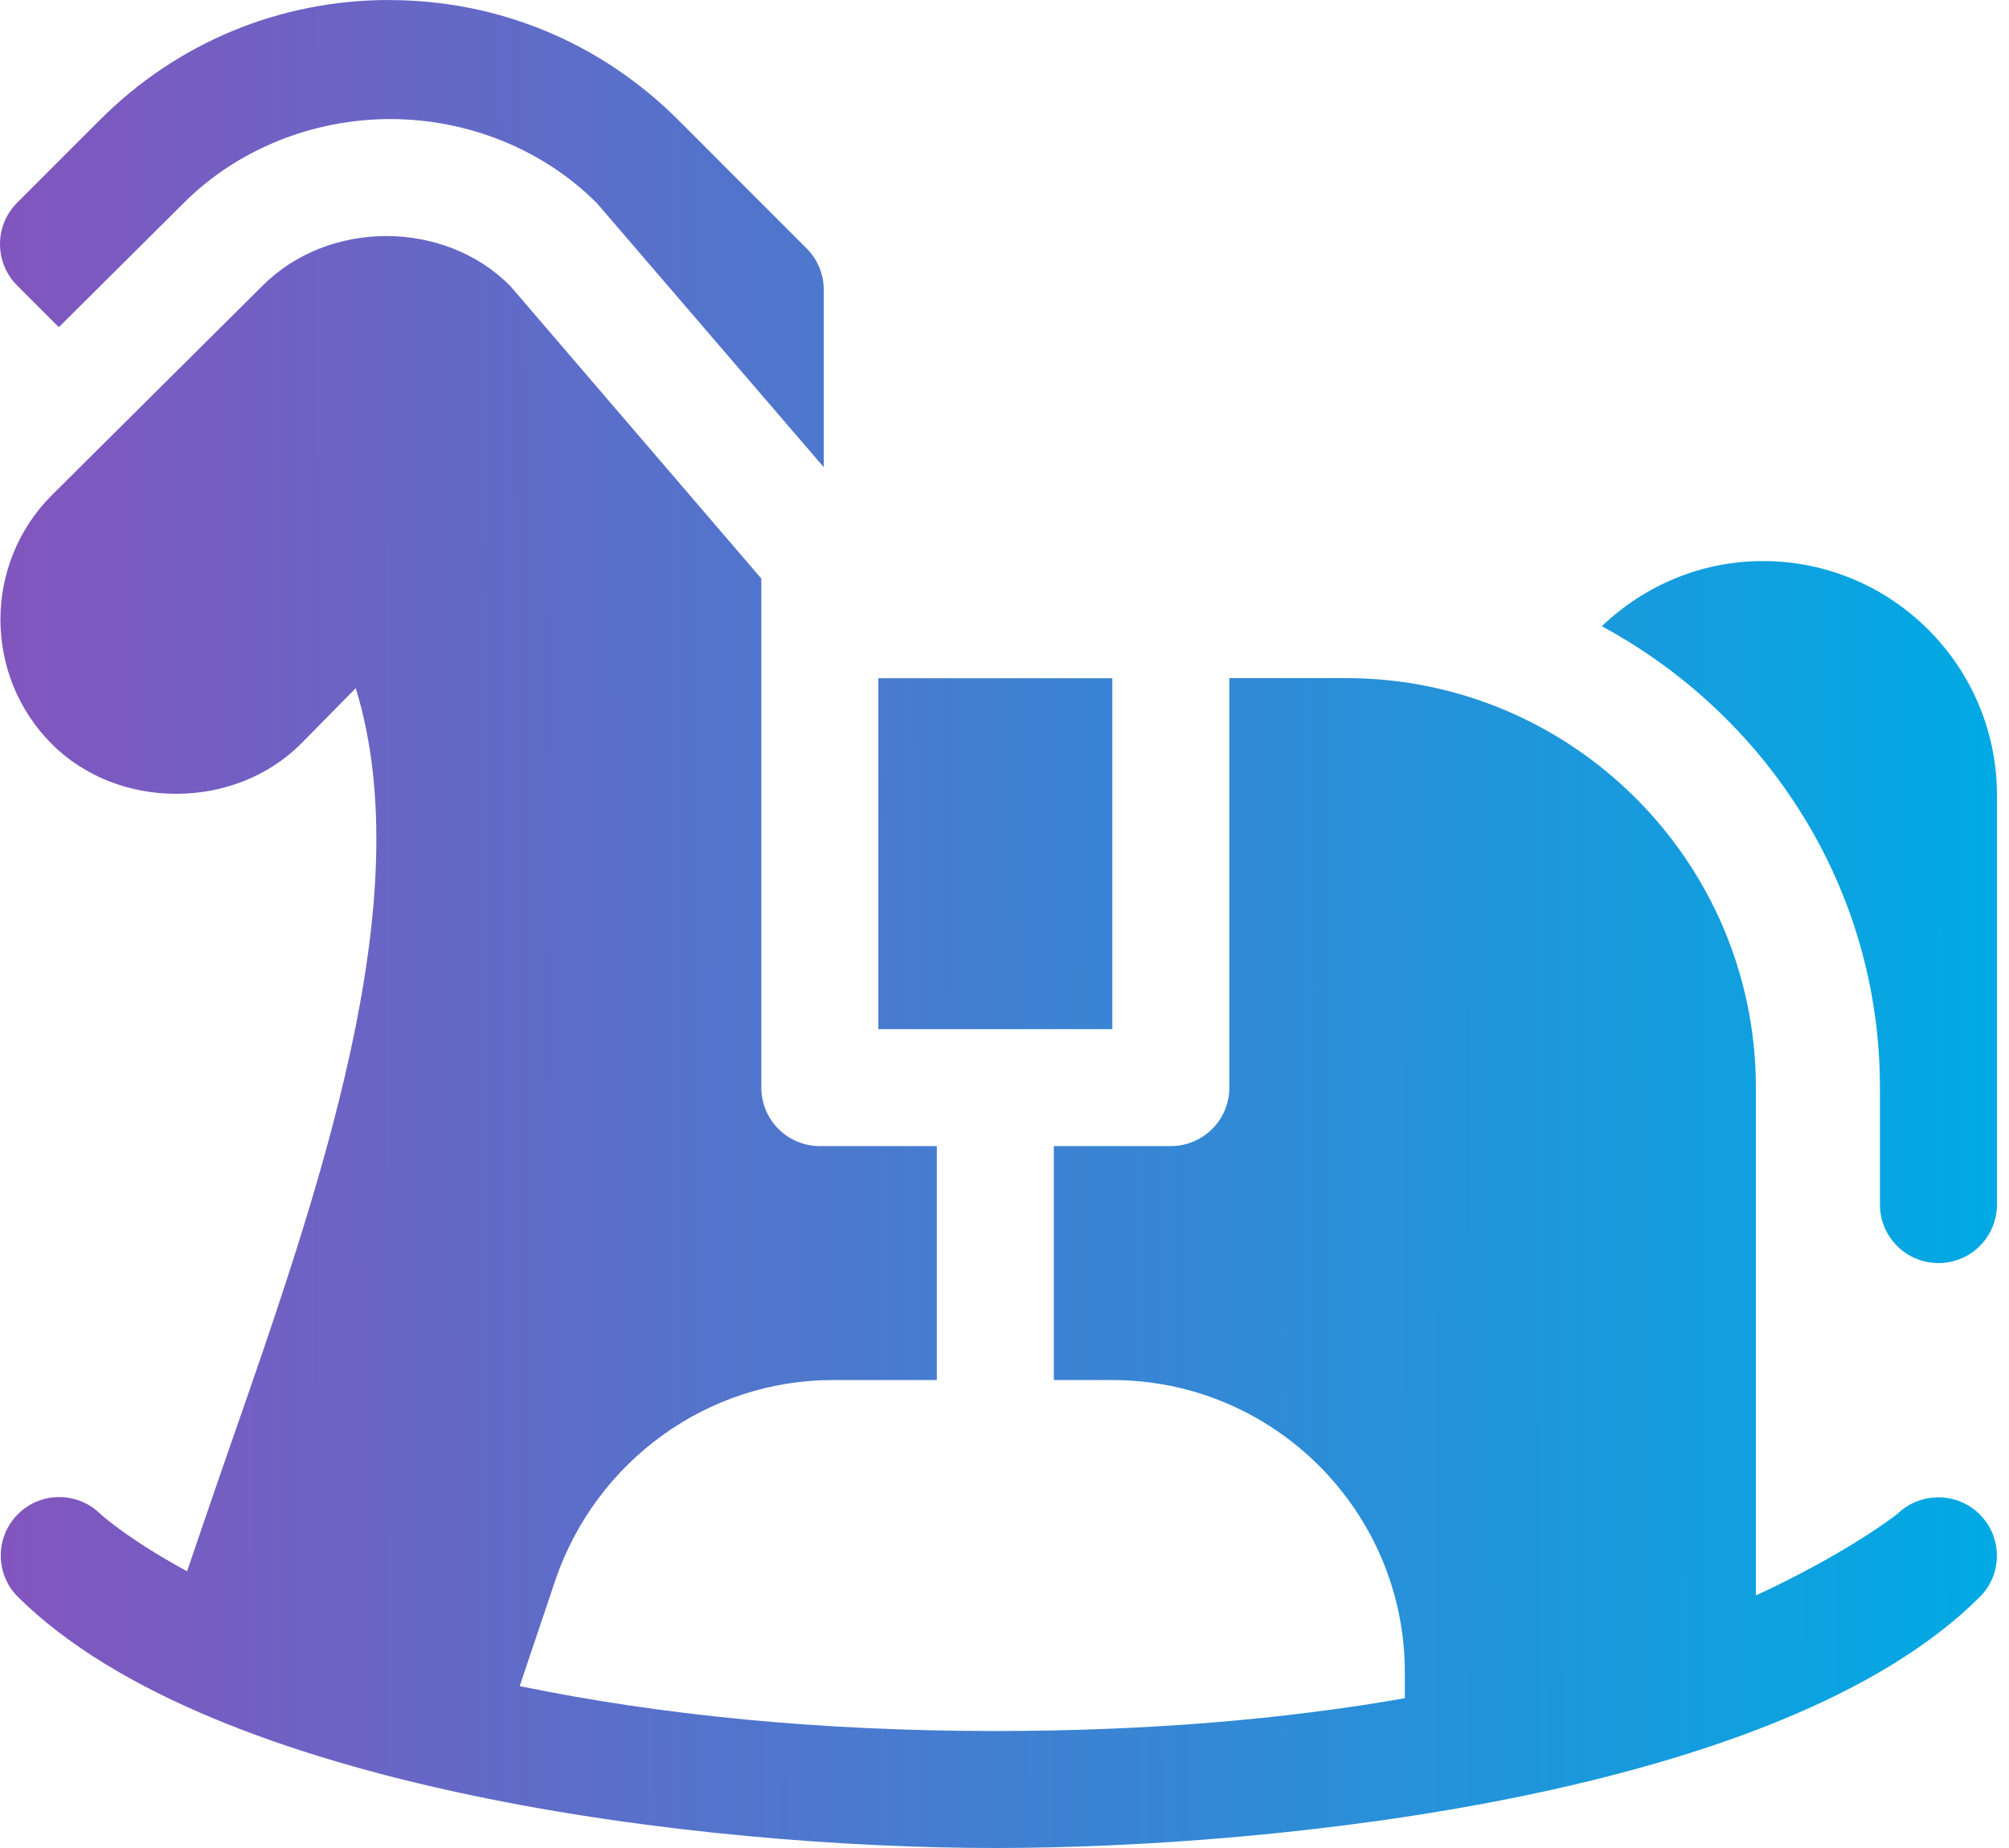 <svg width="25" height="23" viewBox="0 0 25 23" fill="none" xmlns="http://www.w3.org/2000/svg">
<path fill-rule="evenodd" clip-rule="evenodd" d="M0.732 4.072L2.288 2.525C2.948 1.863 3.886 1.482 4.856 1.482C5.827 1.482 6.765 1.863 7.428 2.529L10.251 5.815V3.606C10.251 3.413 10.174 3.228 10.037 3.091L8.453 1.506C7.492 0.538 6.214 0.003 4.853 0.001C4.849 0 4.846 0 4.842 0C3.484 0 2.207 0.529 1.247 1.489L0.213 2.523C-0.071 2.808 -0.071 3.268 0.213 3.553L0.732 4.072ZM21.85 19.857C23.008 19.32 23.606 18.847 23.612 18.841C23.901 18.563 24.36 18.568 24.64 18.852C24.92 19.137 24.92 19.593 24.637 19.875C22.168 22.344 15.881 23 12.386 23C8.752 23 2.657 22.285 0.223 19.875C-0.062 19.591 -0.062 19.13 0.223 18.845C0.507 18.561 0.968 18.562 1.252 18.845C1.252 18.845 1.588 19.154 2.328 19.556C2.328 19.556 2.676 18.534 2.849 18.038C3.975 14.809 5.235 11.195 4.427 8.565C4.059 8.939 3.746 9.256 3.746 9.256C2.916 10.089 1.467 10.085 0.645 9.26C-0.208 8.406 -0.208 7.017 0.645 6.163L3.266 3.557C4.09 2.731 5.527 2.732 6.348 3.557L9.474 7.201V13.536C9.474 13.938 9.799 14.264 10.202 14.264H11.658V17.176H10.363C8.811 17.176 7.426 18.173 6.914 19.656L6.846 19.86L6.845 19.861L6.845 19.862C6.743 20.166 6.586 20.632 6.467 20.985C8.234 21.349 10.212 21.544 12.386 21.544C14.267 21.544 15.97 21.401 17.482 21.136V20.816C17.482 18.809 15.85 17.176 13.842 17.176H13.114V14.264H14.57C14.972 14.264 15.298 13.938 15.298 13.536V8.44H16.754C19.564 8.44 21.85 10.726 21.85 13.536V19.857ZM13.842 8.441H10.93V12.809H13.842V8.441ZM19.933 7.794C20.456 7.294 21.16 6.983 21.938 6.983C23.544 6.983 24.85 8.289 24.85 9.895V14.992C24.85 15.394 24.525 15.72 24.122 15.72C23.72 15.72 23.394 15.394 23.394 14.992V13.535C23.394 11.046 21.983 8.902 19.933 7.794Z" fill="url(#paint0_linear_3004:25052)"/>
<defs>
<linearGradient id="paint0_linear_3004:25052" x1="24.85" y1="12.584" x2="-7.27762e-05" y2="12.644" gradientUnits="userSpaceOnUse">
<stop stop-color="#00AAE4"/>
<stop offset="1" stop-color="#8255BE"/>
</linearGradient>
</defs>
</svg>
